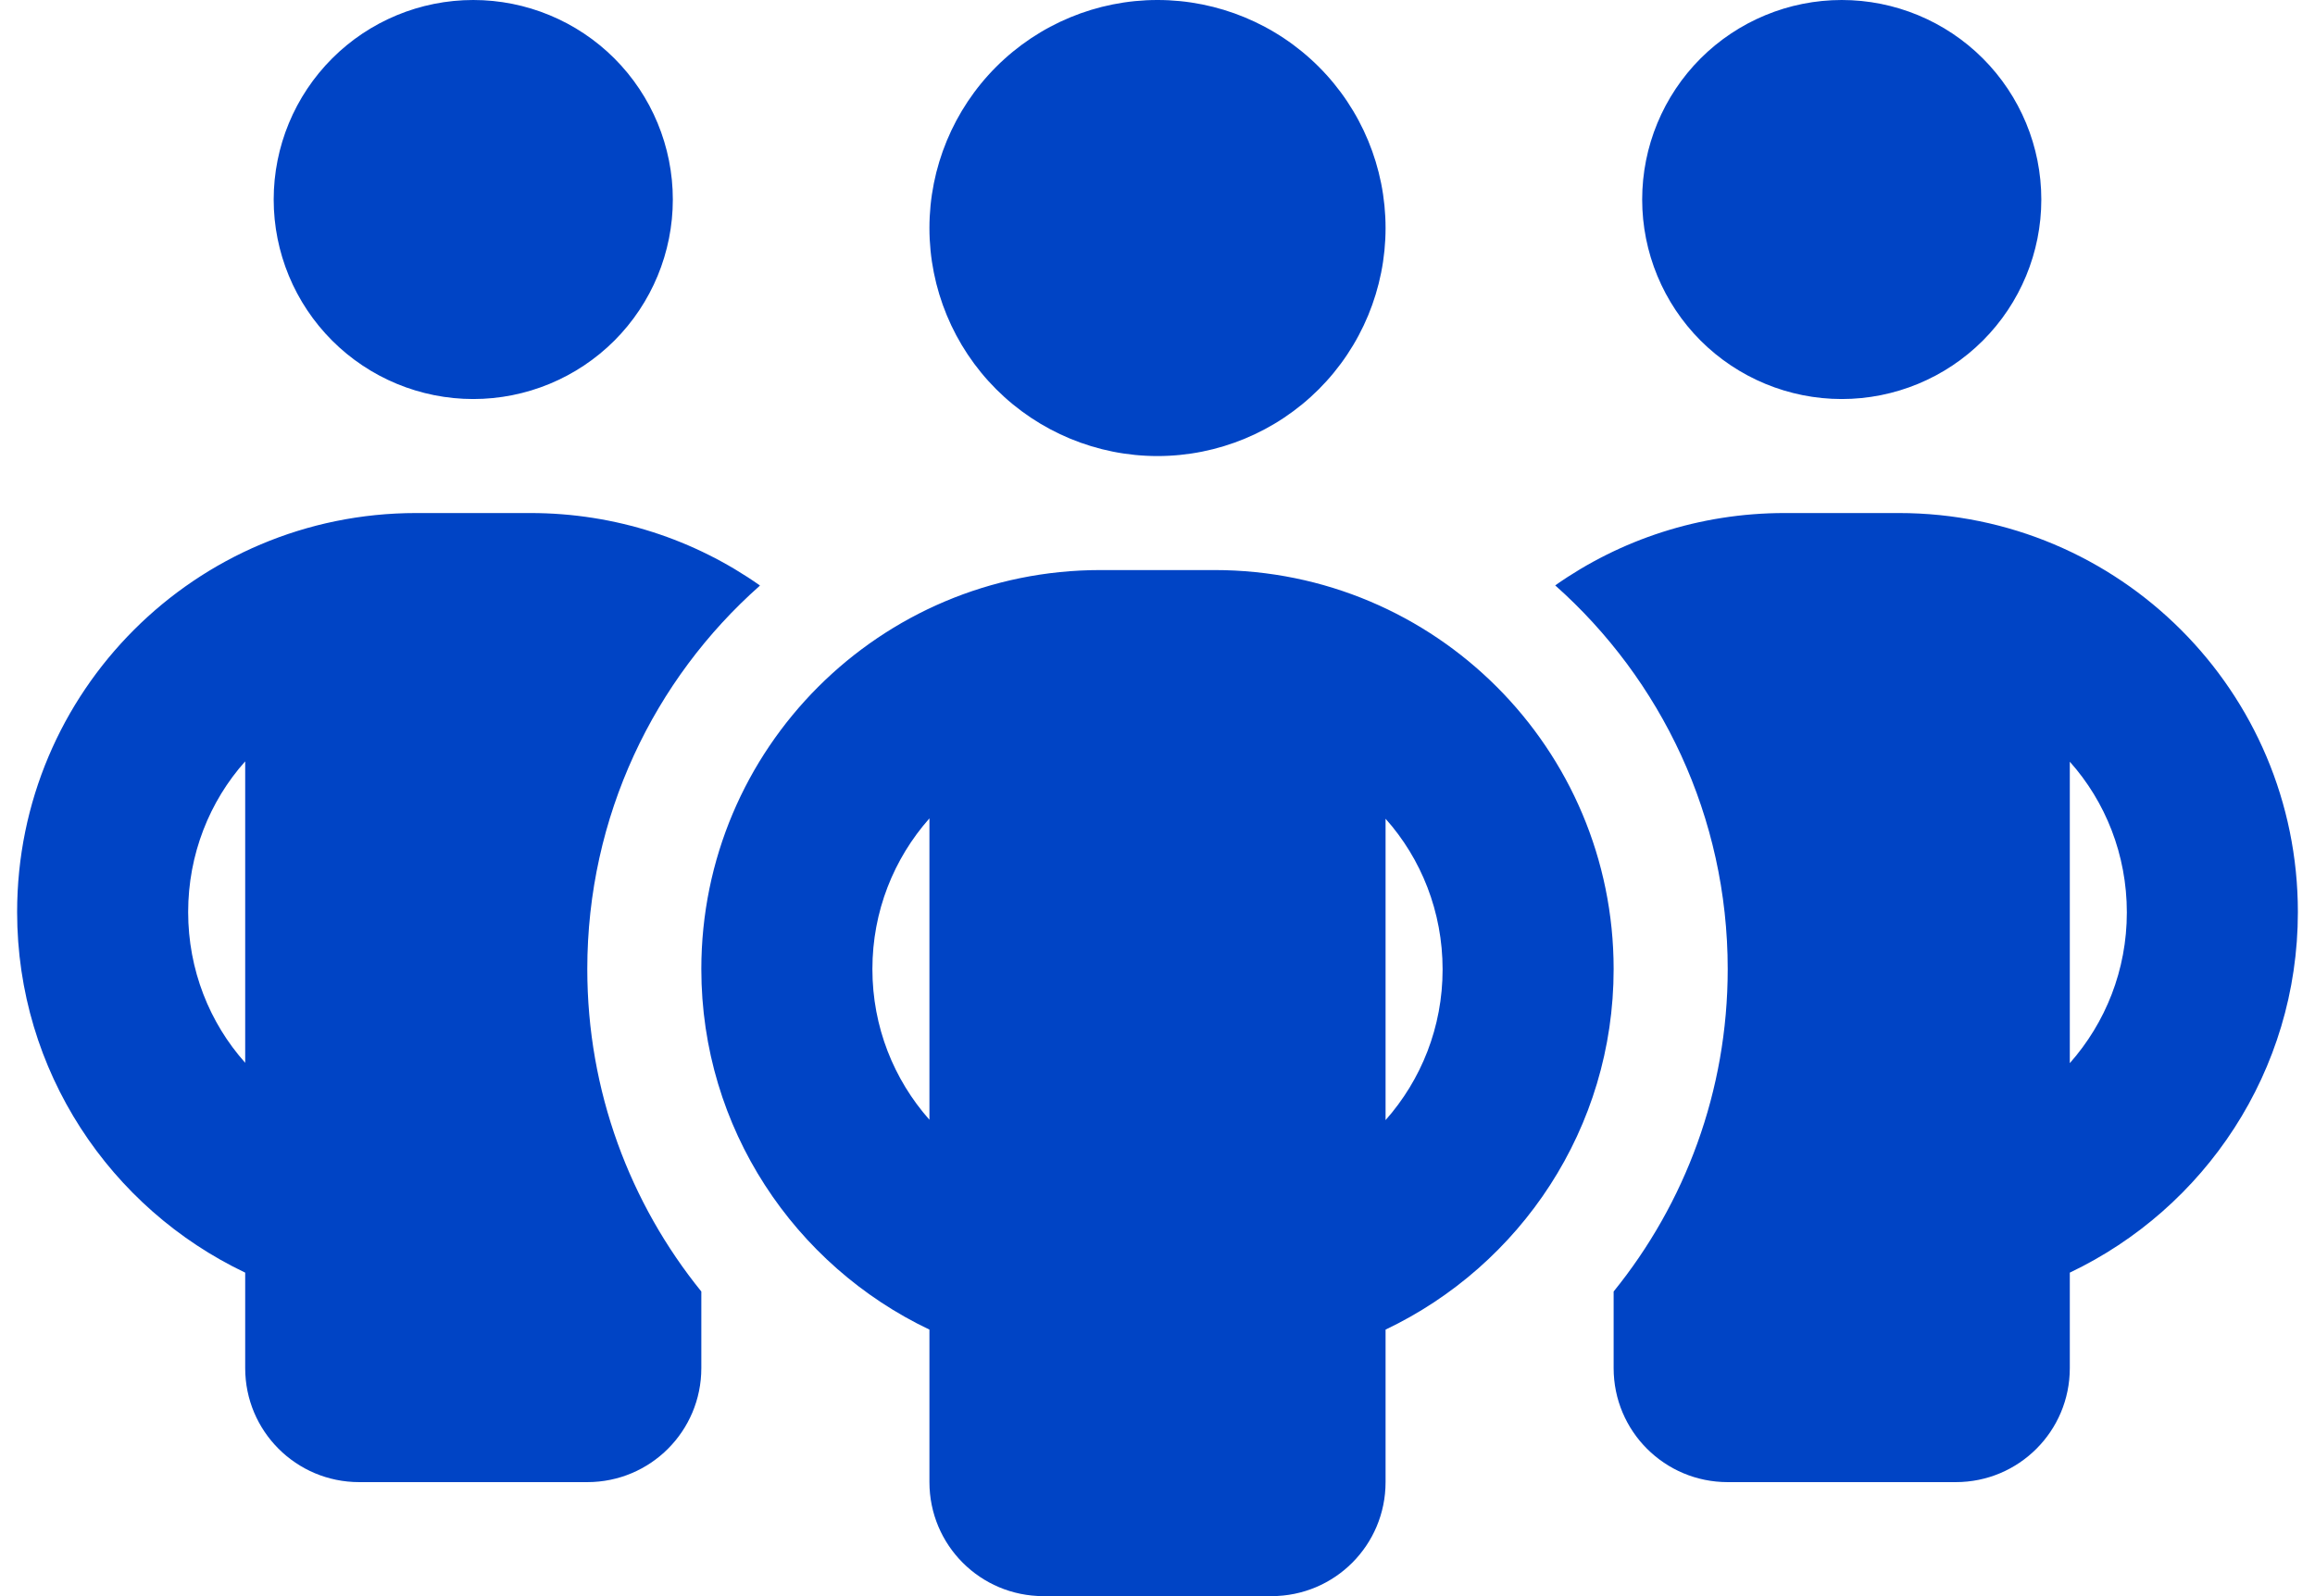 <svg width="58" height="40" viewBox="0 0 58 40" fill="none" xmlns="http://www.w3.org/2000/svg">
<path d="M6.857 5C6.857 3.674 7.384 2.402 8.322 1.464C9.259 0.527 10.531 0 11.857 0C13.183 0 14.455 0.527 15.393 1.464C16.33 2.402 16.857 3.674 16.857 5C16.857 6.326 16.33 7.598 15.393 8.536C14.455 9.473 13.183 10 11.857 10C10.531 10 9.259 9.473 8.322 8.536C7.384 7.598 6.857 6.326 6.857 5ZM6.143 19.08C5.25 20.08 4.714 21.411 4.714 22.857C4.714 24.304 5.25 25.634 6.143 26.634V19.08ZM19.036 14.679C16.384 17.027 14.714 20.464 14.714 24.286C14.714 27.348 15.786 30.161 17.571 32.366V34.286C17.571 35.866 16.295 37.143 14.714 37.143H9C7.42 37.143 6.143 35.866 6.143 34.286V31.893C2.768 30.286 0.429 26.848 0.429 22.857C0.429 17.33 4.902 12.857 10.428 12.857H13.286C15.428 12.857 17.411 13.527 19.036 14.67V14.679ZM40.428 34.286V32.366C42.214 30.161 43.286 27.348 43.286 24.286C43.286 20.464 41.616 17.027 38.964 14.67C40.589 13.527 42.571 12.857 44.714 12.857H47.571C53.098 12.857 57.571 17.33 57.571 22.857C57.571 26.848 55.232 30.286 51.857 31.893V34.286C51.857 35.866 50.58 37.143 49 37.143H43.286C41.705 37.143 40.428 35.866 40.428 34.286ZM41.143 5C41.143 3.674 41.67 2.402 42.607 1.464C43.545 0.527 44.817 0 46.143 0C47.469 0 48.741 0.527 49.678 1.464C50.616 2.402 51.143 3.674 51.143 5C51.143 6.326 50.616 7.598 49.678 8.536C48.741 9.473 47.469 10 46.143 10C44.817 10 43.545 9.473 42.607 8.536C41.67 7.598 41.143 6.326 41.143 5ZM51.857 19.08V26.643C52.75 25.634 53.286 24.312 53.286 22.866C53.286 21.42 52.75 20.089 51.857 19.089V19.08ZM29 0C30.515 0 31.969 0.602 33.041 1.674C34.112 2.745 34.714 4.199 34.714 5.714C34.714 7.23 34.112 8.683 33.041 9.755C31.969 10.826 30.515 11.429 29 11.429C27.484 11.429 26.031 10.826 24.959 9.755C23.888 8.683 23.286 7.23 23.286 5.714C23.286 4.199 23.888 2.745 24.959 1.674C26.031 0.602 27.484 0 29 0ZM21.857 24.286C21.857 25.732 22.393 27.054 23.286 28.062V20.509C22.393 21.518 21.857 22.839 21.857 24.286ZM34.714 20.509V28.071C35.607 27.062 36.143 25.741 36.143 24.295C36.143 22.848 35.607 21.518 34.714 20.518V20.509ZM40.428 24.286C40.428 28.277 38.089 31.714 34.714 33.321V37.143C34.714 38.723 33.438 40 31.857 40H26.143C24.562 40 23.286 38.723 23.286 37.143V33.321C19.911 31.714 17.571 28.277 17.571 24.286C17.571 18.759 22.045 14.286 27.571 14.286H30.428C35.955 14.286 40.428 18.759 40.428 24.286Z" fill="#0044C5"/>
</svg>
